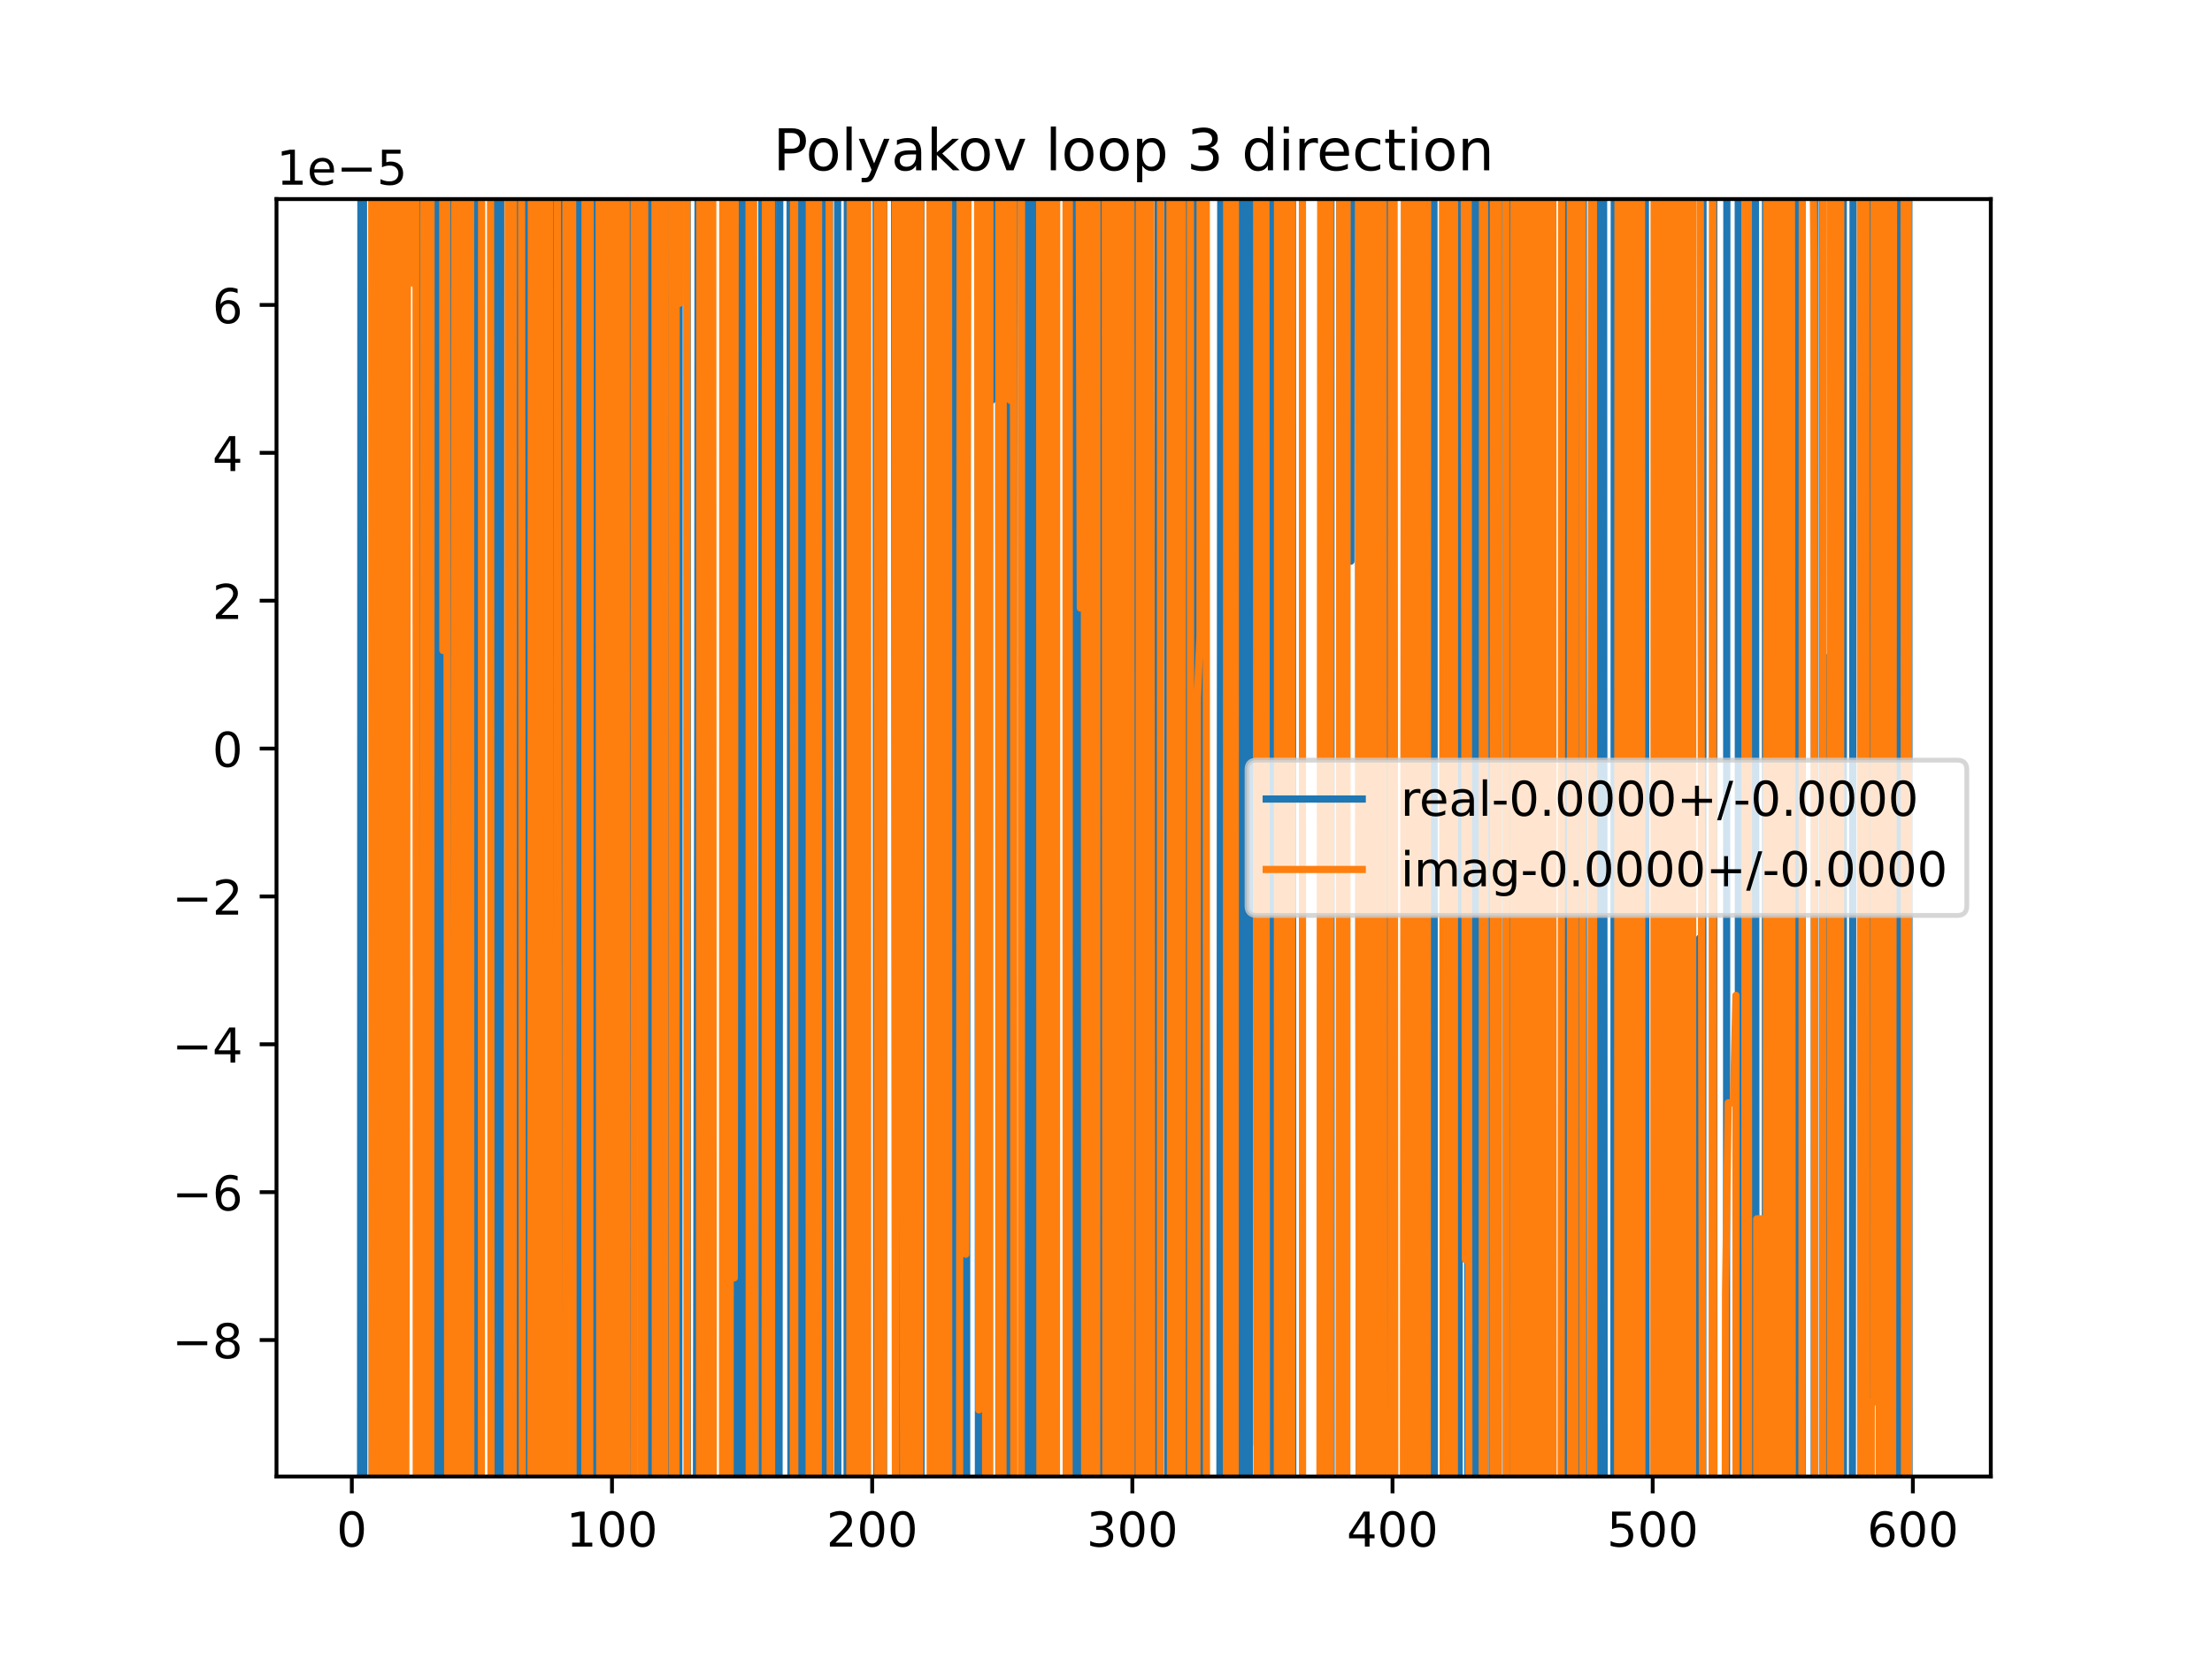 <?xml version="1.0" encoding="utf-8" standalone="no"?>
<!DOCTYPE svg PUBLIC "-//W3C//DTD SVG 1.1//EN"
  "http://www.w3.org/Graphics/SVG/1.1/DTD/svg11.dtd">
<!-- Created with matplotlib (https://matplotlib.org/) -->
<svg height="345.6pt" version="1.1" viewBox="0 0 460.8 345.6" width="460.8pt" xmlns="http://www.w3.org/2000/svg" xmlns:xlink="http://www.w3.org/1999/xlink">
 <defs>
  <style type="text/css">
*{stroke-linecap:butt;stroke-linejoin:round;}
  </style>
 </defs>
 <g id="figure_1">
  <g id="patch_1">
   <path d="M 0 345.6 
L 460.8 345.6 
L 460.8 0 
L 0 0 
z
" style="fill:#ffffff;"/>
  </g>
  <g id="axes_1">
   <g id="patch_2">
    <path d="M 57.6 307.584 
L 414.72 307.584 
L 414.72 41.472 
L 57.6 41.472 
z
" style="fill:#ffffff;"/>
   </g>
   <g id="matplotlib.axis_1">
    <g id="xtick_1">
     <g id="line2d_1">
      <defs>
       <path d="M 0 0 
L 0 3.5 
" id="m32bf0f0f8f" style="stroke:#000000;stroke-width:0.8;"/>
      </defs>
      <g>
       <use style="stroke:#000000;stroke-width:0.8;" x="73.291" xlink:href="#m32bf0f0f8f" y="307.584"/>
      </g>
     </g>
     <g id="text_1">
      <!-- 0 -->
      <defs>
       <path d="M 31.781 66.406 
Q 24.172 66.406 20.328 58.906 
Q 16.5 51.422 16.5 36.375 
Q 16.5 21.391 20.328 13.891 
Q 24.172 6.391 31.781 6.391 
Q 39.453 6.391 43.281 13.891 
Q 47.125 21.391 47.125 36.375 
Q 47.125 51.422 43.281 58.906 
Q 39.453 66.406 31.781 66.406 
z
M 31.781 74.219 
Q 44.047 74.219 50.516 64.516 
Q 56.984 54.828 56.984 36.375 
Q 56.984 17.969 50.516 8.266 
Q 44.047 -1.422 31.781 -1.422 
Q 19.531 -1.422 13.062 8.266 
Q 6.594 17.969 6.594 36.375 
Q 6.594 54.828 13.062 64.516 
Q 19.531 74.219 31.781 74.219 
z
" id="DejaVuSans-48"/>
      </defs>
      <g transform="translate(70.109 322.182)scale(0.1 -0.1)">
       <use xlink:href="#DejaVuSans-48"/>
      </g>
     </g>
    </g>
    <g id="xtick_2">
     <g id="line2d_2">
      <g>
       <use style="stroke:#000000;stroke-width:0.8;" x="127.49" xlink:href="#m32bf0f0f8f" y="307.584"/>
      </g>
     </g>
     <g id="text_2">
      <!-- 100 -->
      <defs>
       <path d="M 12.406 8.297 
L 28.516 8.297 
L 28.516 63.922 
L 10.984 60.406 
L 10.984 69.391 
L 28.422 72.906 
L 38.281 72.906 
L 38.281 8.297 
L 54.391 8.297 
L 54.391 0 
L 12.406 0 
z
" id="DejaVuSans-49"/>
      </defs>
      <g transform="translate(117.946 322.182)scale(0.1 -0.1)">
       <use xlink:href="#DejaVuSans-49"/>
       <use x="63.623" xlink:href="#DejaVuSans-48"/>
       <use x="127.246" xlink:href="#DejaVuSans-48"/>
      </g>
     </g>
    </g>
    <g id="xtick_3">
     <g id="line2d_3">
      <g>
       <use style="stroke:#000000;stroke-width:0.8;" x="181.69" xlink:href="#m32bf0f0f8f" y="307.584"/>
      </g>
     </g>
     <g id="text_3">
      <!-- 200 -->
      <defs>
       <path d="M 19.188 8.297 
L 53.609 8.297 
L 53.609 0 
L 7.328 0 
L 7.328 8.297 
Q 12.938 14.109 22.625 23.891 
Q 32.328 33.688 34.812 36.531 
Q 39.547 41.844 41.422 45.531 
Q 43.312 49.219 43.312 52.781 
Q 43.312 58.594 39.234 62.25 
Q 35.156 65.922 28.609 65.922 
Q 23.969 65.922 18.812 64.312 
Q 13.672 62.703 7.812 59.422 
L 7.812 69.391 
Q 13.766 71.781 18.938 73 
Q 24.125 74.219 28.422 74.219 
Q 39.75 74.219 46.484 68.547 
Q 53.219 62.891 53.219 53.422 
Q 53.219 48.922 51.531 44.891 
Q 49.859 40.875 45.406 35.406 
Q 44.188 33.984 37.641 27.219 
Q 31.109 20.453 19.188 8.297 
z
" id="DejaVuSans-50"/>
      </defs>
      <g transform="translate(172.146 322.182)scale(0.1 -0.1)">
       <use xlink:href="#DejaVuSans-50"/>
       <use x="63.623" xlink:href="#DejaVuSans-48"/>
       <use x="127.246" xlink:href="#DejaVuSans-48"/>
      </g>
     </g>
    </g>
    <g id="xtick_4">
     <g id="line2d_4">
      <g>
       <use style="stroke:#000000;stroke-width:0.8;" x="235.889" xlink:href="#m32bf0f0f8f" y="307.584"/>
      </g>
     </g>
     <g id="text_4">
      <!-- 300 -->
      <defs>
       <path d="M 40.578 39.312 
Q 47.656 37.797 51.625 33 
Q 55.609 28.219 55.609 21.188 
Q 55.609 10.406 48.188 4.484 
Q 40.766 -1.422 27.094 -1.422 
Q 22.516 -1.422 17.656 -0.516 
Q 12.797 0.391 7.625 2.203 
L 7.625 11.719 
Q 11.719 9.328 16.594 8.109 
Q 21.484 6.891 26.812 6.891 
Q 36.078 6.891 40.938 10.547 
Q 45.797 14.203 45.797 21.188 
Q 45.797 27.641 41.281 31.266 
Q 36.766 34.906 28.719 34.906 
L 20.219 34.906 
L 20.219 43.016 
L 29.109 43.016 
Q 36.375 43.016 40.234 45.922 
Q 44.094 48.828 44.094 54.297 
Q 44.094 59.906 40.109 62.906 
Q 36.141 65.922 28.719 65.922 
Q 24.656 65.922 20.016 65.031 
Q 15.375 64.156 9.812 62.312 
L 9.812 71.094 
Q 15.438 72.656 20.344 73.438 
Q 25.25 74.219 29.594 74.219 
Q 40.828 74.219 47.359 69.109 
Q 53.906 64.016 53.906 55.328 
Q 53.906 49.266 50.438 45.094 
Q 46.969 40.922 40.578 39.312 
z
" id="DejaVuSans-51"/>
      </defs>
      <g transform="translate(226.345 322.182)scale(0.1 -0.1)">
       <use xlink:href="#DejaVuSans-51"/>
       <use x="63.623" xlink:href="#DejaVuSans-48"/>
       <use x="127.246" xlink:href="#DejaVuSans-48"/>
      </g>
     </g>
    </g>
    <g id="xtick_5">
     <g id="line2d_5">
      <g>
       <use style="stroke:#000000;stroke-width:0.8;" x="290.088" xlink:href="#m32bf0f0f8f" y="307.584"/>
      </g>
     </g>
     <g id="text_5">
      <!-- 400 -->
      <defs>
       <path d="M 37.797 64.312 
L 12.891 25.391 
L 37.797 25.391 
z
M 35.203 72.906 
L 47.609 72.906 
L 47.609 25.391 
L 58.016 25.391 
L 58.016 17.188 
L 47.609 17.188 
L 47.609 0 
L 37.797 0 
L 37.797 17.188 
L 4.891 17.188 
L 4.891 26.703 
z
" id="DejaVuSans-52"/>
      </defs>
      <g transform="translate(280.545 322.182)scale(0.1 -0.1)">
       <use xlink:href="#DejaVuSans-52"/>
       <use x="63.623" xlink:href="#DejaVuSans-48"/>
       <use x="127.246" xlink:href="#DejaVuSans-48"/>
      </g>
     </g>
    </g>
    <g id="xtick_6">
     <g id="line2d_6">
      <g>
       <use style="stroke:#000000;stroke-width:0.8;" x="344.288" xlink:href="#m32bf0f0f8f" y="307.584"/>
      </g>
     </g>
     <g id="text_6">
      <!-- 500 -->
      <defs>
       <path d="M 10.797 72.906 
L 49.516 72.906 
L 49.516 64.594 
L 19.828 64.594 
L 19.828 46.734 
Q 21.969 47.469 24.109 47.828 
Q 26.266 48.188 28.422 48.188 
Q 40.625 48.188 47.75 41.5 
Q 54.891 34.812 54.891 23.391 
Q 54.891 11.625 47.562 5.094 
Q 40.234 -1.422 26.906 -1.422 
Q 22.312 -1.422 17.547 -0.641 
Q 12.797 0.141 7.719 1.703 
L 7.719 11.625 
Q 12.109 9.234 16.797 8.062 
Q 21.484 6.891 26.703 6.891 
Q 35.156 6.891 40.078 11.328 
Q 45.016 15.766 45.016 23.391 
Q 45.016 31 40.078 35.438 
Q 35.156 39.891 26.703 39.891 
Q 22.75 39.891 18.812 39.016 
Q 14.891 38.141 10.797 36.281 
z
" id="DejaVuSans-53"/>
      </defs>
      <g transform="translate(334.744 322.182)scale(0.1 -0.1)">
       <use xlink:href="#DejaVuSans-53"/>
       <use x="63.623" xlink:href="#DejaVuSans-48"/>
       <use x="127.246" xlink:href="#DejaVuSans-48"/>
      </g>
     </g>
    </g>
    <g id="xtick_7">
     <g id="line2d_7">
      <g>
       <use style="stroke:#000000;stroke-width:0.8;" x="398.487" xlink:href="#m32bf0f0f8f" y="307.584"/>
      </g>
     </g>
     <g id="text_7">
      <!-- 600 -->
      <defs>
       <path d="M 33.016 40.375 
Q 26.375 40.375 22.484 35.828 
Q 18.609 31.297 18.609 23.391 
Q 18.609 15.531 22.484 10.953 
Q 26.375 6.391 33.016 6.391 
Q 39.656 6.391 43.531 10.953 
Q 47.406 15.531 47.406 23.391 
Q 47.406 31.297 43.531 35.828 
Q 39.656 40.375 33.016 40.375 
z
M 52.594 71.297 
L 52.594 62.312 
Q 48.875 64.062 45.094 64.984 
Q 41.312 65.922 37.594 65.922 
Q 27.828 65.922 22.672 59.328 
Q 17.531 52.734 16.797 39.406 
Q 19.672 43.656 24.016 45.922 
Q 28.375 48.188 33.594 48.188 
Q 44.578 48.188 50.953 41.516 
Q 57.328 34.859 57.328 23.391 
Q 57.328 12.156 50.688 5.359 
Q 44.047 -1.422 33.016 -1.422 
Q 20.359 -1.422 13.672 8.266 
Q 6.984 17.969 6.984 36.375 
Q 6.984 53.656 15.188 63.938 
Q 23.391 74.219 37.203 74.219 
Q 40.922 74.219 44.703 73.484 
Q 48.484 72.75 52.594 71.297 
z
" id="DejaVuSans-54"/>
      </defs>
      <g transform="translate(388.944 322.182)scale(0.1 -0.1)">
       <use xlink:href="#DejaVuSans-54"/>
       <use x="63.623" xlink:href="#DejaVuSans-48"/>
       <use x="127.246" xlink:href="#DejaVuSans-48"/>
      </g>
     </g>
    </g>
   </g>
   <g id="matplotlib.axis_2">
    <g id="ytick_1">
     <g id="line2d_8">
      <defs>
       <path d="M 0 0 
L -3.5 0 
" id="md1e91ca66a" style="stroke:#000000;stroke-width:0.8;"/>
      </defs>
      <g>
       <use style="stroke:#000000;stroke-width:0.8;" x="57.6" xlink:href="#md1e91ca66a" y="279.155"/>
      </g>
     </g>
     <g id="text_8">
      <!-- −8 -->
      <defs>
       <path d="M 10.594 35.5 
L 73.188 35.5 
L 73.188 27.203 
L 10.594 27.203 
z
" id="DejaVuSans-8722"/>
       <path d="M 31.781 34.625 
Q 24.75 34.625 20.719 30.859 
Q 16.703 27.094 16.703 20.516 
Q 16.703 13.922 20.719 10.156 
Q 24.75 6.391 31.781 6.391 
Q 38.812 6.391 42.859 10.172 
Q 46.922 13.969 46.922 20.516 
Q 46.922 27.094 42.891 30.859 
Q 38.875 34.625 31.781 34.625 
z
M 21.922 38.812 
Q 15.578 40.375 12.031 44.719 
Q 8.5 49.078 8.5 55.328 
Q 8.5 64.062 14.719 69.141 
Q 20.953 74.219 31.781 74.219 
Q 42.672 74.219 48.875 69.141 
Q 55.078 64.062 55.078 55.328 
Q 55.078 49.078 51.531 44.719 
Q 48 40.375 41.703 38.812 
Q 48.828 37.156 52.797 32.312 
Q 56.781 27.484 56.781 20.516 
Q 56.781 9.906 50.312 4.234 
Q 43.844 -1.422 31.781 -1.422 
Q 19.734 -1.422 13.25 4.234 
Q 6.781 9.906 6.781 20.516 
Q 6.781 27.484 10.781 32.312 
Q 14.797 37.156 21.922 38.812 
z
M 18.312 54.391 
Q 18.312 48.734 21.844 45.562 
Q 25.391 42.391 31.781 42.391 
Q 38.141 42.391 41.719 45.562 
Q 45.312 48.734 45.312 54.391 
Q 45.312 60.062 41.719 63.234 
Q 38.141 66.406 31.781 66.406 
Q 25.391 66.406 21.844 63.234 
Q 18.312 60.062 18.312 54.391 
z
" id="DejaVuSans-56"/>
      </defs>
      <g transform="translate(35.858 282.954)scale(0.1 -0.1)">
       <use xlink:href="#DejaVuSans-8722"/>
       <use x="83.789" xlink:href="#DejaVuSans-56"/>
      </g>
     </g>
    </g>
    <g id="ytick_2">
     <g id="line2d_9">
      <g>
       <use style="stroke:#000000;stroke-width:0.8;" x="57.6" xlink:href="#md1e91ca66a" y="248.351"/>
      </g>
     </g>
     <g id="text_9">
      <!-- −6 -->
      <g transform="translate(35.858 252.15)scale(0.1 -0.1)">
       <use xlink:href="#DejaVuSans-8722"/>
       <use x="83.789" xlink:href="#DejaVuSans-54"/>
      </g>
     </g>
    </g>
    <g id="ytick_3">
     <g id="line2d_10">
      <g>
       <use style="stroke:#000000;stroke-width:0.8;" x="57.6" xlink:href="#md1e91ca66a" y="217.547"/>
      </g>
     </g>
     <g id="text_10">
      <!-- −4 -->
      <g transform="translate(35.858 221.346)scale(0.1 -0.1)">
       <use xlink:href="#DejaVuSans-8722"/>
       <use x="83.789" xlink:href="#DejaVuSans-52"/>
      </g>
     </g>
    </g>
    <g id="ytick_4">
     <g id="line2d_11">
      <g>
       <use style="stroke:#000000;stroke-width:0.8;" x="57.6" xlink:href="#md1e91ca66a" y="186.743"/>
      </g>
     </g>
     <g id="text_11">
      <!-- −2 -->
      <g transform="translate(35.858 190.542)scale(0.1 -0.1)">
       <use xlink:href="#DejaVuSans-8722"/>
       <use x="83.789" xlink:href="#DejaVuSans-50"/>
      </g>
     </g>
    </g>
    <g id="ytick_5">
     <g id="line2d_12">
      <g>
       <use style="stroke:#000000;stroke-width:0.8;" x="57.6" xlink:href="#md1e91ca66a" y="155.939"/>
      </g>
     </g>
     <g id="text_12">
      <!-- 0 -->
      <g transform="translate(44.237 159.738)scale(0.1 -0.1)">
       <use xlink:href="#DejaVuSans-48"/>
      </g>
     </g>
    </g>
    <g id="ytick_6">
     <g id="line2d_13">
      <g>
       <use style="stroke:#000000;stroke-width:0.8;" x="57.6" xlink:href="#md1e91ca66a" y="125.135"/>
      </g>
     </g>
     <g id="text_13">
      <!-- 2 -->
      <g transform="translate(44.237 128.934)scale(0.1 -0.1)">
       <use xlink:href="#DejaVuSans-50"/>
      </g>
     </g>
    </g>
    <g id="ytick_7">
     <g id="line2d_14">
      <g>
       <use style="stroke:#000000;stroke-width:0.8;" x="57.6" xlink:href="#md1e91ca66a" y="94.331"/>
      </g>
     </g>
     <g id="text_14">
      <!-- 4 -->
      <g transform="translate(44.237 98.13)scale(0.1 -0.1)">
       <use xlink:href="#DejaVuSans-52"/>
      </g>
     </g>
    </g>
    <g id="ytick_8">
     <g id="line2d_15">
      <g>
       <use style="stroke:#000000;stroke-width:0.8;" x="57.6" xlink:href="#md1e91ca66a" y="63.527"/>
      </g>
     </g>
     <g id="text_15">
      <!-- 6 -->
      <g transform="translate(44.237 67.326)scale(0.1 -0.1)">
       <use xlink:href="#DejaVuSans-54"/>
      </g>
     </g>
    </g>
    <g id="text_16">
     <!-- 1e−5 -->
     <defs>
      <path d="M 56.203 29.594 
L 56.203 25.203 
L 14.891 25.203 
Q 15.484 15.922 20.484 11.062 
Q 25.484 6.203 34.422 6.203 
Q 39.594 6.203 44.453 7.469 
Q 49.312 8.734 54.109 11.281 
L 54.109 2.781 
Q 49.266 0.734 44.188 -0.344 
Q 39.109 -1.422 33.891 -1.422 
Q 20.797 -1.422 13.156 6.188 
Q 5.516 13.812 5.516 26.812 
Q 5.516 40.234 12.766 48.109 
Q 20.016 56 32.328 56 
Q 43.359 56 49.781 48.891 
Q 56.203 41.797 56.203 29.594 
z
M 47.219 32.234 
Q 47.125 39.594 43.094 43.984 
Q 39.062 48.391 32.422 48.391 
Q 24.906 48.391 20.391 44.141 
Q 15.875 39.891 15.188 32.172 
z
" id="DejaVuSans-101"/>
     </defs>
     <g transform="translate(57.6 38.472)scale(0.1 -0.1)">
      <use xlink:href="#DejaVuSans-49"/>
      <use x="63.623" xlink:href="#DejaVuSans-101"/>
      <use x="125.146" xlink:href="#DejaVuSans-8722"/>
      <use x="208.936" xlink:href="#DejaVuSans-53"/>
     </g>
    </g>
   </g>
   <g id="line2d_16">
    <path clip-path="url(#pa9f5fadd62)" d="M 75.108 346.6 
L 75.194 -1 
M 75.713 -1 
L 75.796 346.6 
M 77.509 346.6 
L 77.717 -1 
M 78.594 -1 
L 78.711 279.963 
L 78.847 -1 
M 79.451 -1 
L 79.534 346.6 
M 80.564 346.6 
L 80.879 46.167 
L 81.076 346.6 
M 82.941 346.6 
L 82.979 -1 
M 83.383 -1 
L 83.568 346.6 
M 83.601 346.6 
L 83.707 -1 
M 87.701 -1 
L 87.772 346.6 
M 89.051 346.6 
L 89.111 -1 
M 89.91 -1 
L 89.96 346.6 
M 90.673 346.6 
L 90.714 -1 
M 91.613 -1 
L 91.652 346.6 
M 91.847 346.6 
L 91.922 -1 
M 93.72 -1 
L 93.795 346.6 
M 94.078 346.6 
L 94.235 -1 
M 95.013 -1 
L 95.108 346.6 
M 95.985 346.6 
L 96.054 131.091 
L 96.194 346.6 
M 97.248 346.6 
L 97.338 -1 
M 97.889 -1 
L 97.944 346.6 
M 99.124 346.6 
L 99.185 -1 
M 99.505 -1 
L 99.606 346.6 
M 100.064 346.6 
L 100.153 -1 
M 102.379 -1 
L 102.435 346.6 
M 102.748 346.6 
L 102.835 -1 
M 103.217 -1 
L 103.256 346.6 
M 104.249 346.6 
L 104.309 -1 
M 106.649 -1 
L 106.723 346.6 
M 107.546 346.6 
L 107.65 -1 
M 108.461 -1 
L 108.52 134.906 
L 108.559 -1 
M 109.45 -1 
L 109.526 346.6 
M 110.148 346.6 
L 110.261 -1 
M 111.158 -1 
L 111.274 346.6 
M 112.185 346.6 
L 112.272 -1 
M 114.683 -1 
L 114.735 346.6 
M 115.321 346.6 
L 115.375 -1 
M 116.267 -1 
L 116.318 346.6 
M 117.113 346.6 
L 117.183 -1 
M 117.303 -1 
L 117.734 168.632 
L 117.923 346.6 
M 120.65 346.6 
L 120.687 -1 
M 121.29 -1 
L 121.327 346.6 
M 121.812 346.6 
L 121.865 -1 
M 123.044 -1 
L 123.112 346.6 
M 123.2 346.6 
L 123.272 -1 
M 123.939 -1 
L 123.98 346.6 
M 124.825 346.6 
L 124.891 -1 
M 125.625 -1 
L 125.671 346.6 
M 126.262 346.6 
L 126.357 -1 
M 126.981 -1 
L 127.023 346.6 
M 129.007 346.6 
L 129.046 -1 
M 129.43 -1 
L 129.605 346.6 
M 130.625 346.6 
L 130.68 -1 
M 131.393 -1 
L 131.49 346.6 
M 132.032 346.6 
L 132.092 -1 
M 134.135 -1 
L 134.215 346.6 
M 134.803 346.6 
L 134.87 -1 
M 135.969 -1 
L 136.014 346.6 
M 136.802 346.6 
L 137.246 118.351 
L 137.319 -1 
M 138.029 -1 
L 138.138 346.6 
M 139.483 346.6 
L 139.585 -1 
M 140.697 -1 
L 140.774 346.6 
M 141.394 346.6 
L 141.496 -1 
M 143.119 -1 
L 143.208 316.468 
L 144.292 316.468 
L 144.411 346.6 
M 145.019 346.6 
L 145.376 140.42 
L 145.428 -1 
M 147.499 -1 
L 147.544 147.568 
L 147.682 -1 
M 151.096 -1 
L 151.259 346.6 
M 152.4 346.6 
L 152.476 -1 
M 153.349 -1 
L 153.416 346.6 
M 153.666 346.6 
L 153.787 -1 
M 154.842 -1 
L 154.958 346.6 
M 156.747 346.6 
L 156.827 -1 
M 158.698 -1 
L 158.755 346.6 
M 159.429 346.6 
L 159.581 -1 
M 160.908 -1 
L 161.032 346.6 
M 162.271 346.6 
L 162.457 -1 
M 164.565 -1 
L 164.79 346.6 
M 166.388 346.6 
L 166.586 -1 
M 167.768 -1 
L 167.857 346.6 
M 170.774 346.6 
L 170.85 247.211 
L 170.924 -1 
M 171.582 -1 
L 171.625 346.6 
M 172.763 346.6 
L 172.802 -1 
M 174.488 -1 
L 174.538 346.6 
M 176.462 346.6 
L 176.52 -1 
M 182.489 -1 
L 182.657 346.6 
M 184.033 346.6 
L 184.118 -1 
M 186.327 -1 
L 186.572 346.6 
M 187.813 346.6 
L 188.007 -1 
M 190.577 -1 
L 190.646 346.6 
M 191.075 346.6 
L 191.121 -1 
M 191.83 -1 
L 191.884 346.6 
M 194.025 346.6 
L 194.155 161.133 
L 194.199 346.6 
M 194.922 346.6 
L 194.959 -1 
M 195.958 -1 
L 196.048 346.6 
M 197.043 346.6 
L 197.101 -1 
M 197.607 -1 
L 197.645 346.6 
M 198.763 346.6 
L 198.815 -1 
M 201.016 -1 
L 201.087 346.6 
M 201.359 346.6 
L 201.458 -1 
M 203.748 -1 
L 203.835 346.6 
M 204.873 346.6 
L 204.961 -1 
M 206.54 -1 
L 206.621 83.385 
L 206.643 -1 
M 208.033 -1 
L 208.09 346.6 
M 208.945 346.6 
L 209.001 -1 
M 209.658 -1 
L 209.713 346.6 
M 210.891 346.6 
L 210.957 250.386 
L 211.302 -1 
M 212.768 -1 
L 212.96 346.6 
M 213.277 346.6 
L 213.453 -1 
M 213.812 -1 
L 213.931 346.6 
M 214.936 346.6 
L 215.015 -1 
M 215.515 -1 
L 215.578 346.6 
M 217.047 346.6 
L 217.161 -1 
M 218.352 -1 
L 218.395 346.6 
M 219.028 346.6 
L 219.087 198.295 
L 219.141 346.6 
M 219.802 346.6 
L 219.846 -1 
M 222.721 -1 
L 222.794 346.6 
M 223.551 346.6 
L 223.601 -1 
M 224.932 -1 
L 224.99 346.6 
M 225.086 346.6 
L 225.123 -1 
M 229.42 -1 
L 229.532 346.6 
M 230.866 346.6 
L 230.911 -1 
M 232.504 -1 
L 232.573 346.6 
M 233.381 346.6 
L 233.607 -1 
M 233.76 -1 
L 233.838 346.6 
M 236.412 346.6 
L 236.483 -1 
M 237.484 -1 
L 237.515 131.667 
L 238.057 131.667 
L 238.115 346.6 
M 238.96 346.6 
L 239.031 -1 
M 239.553 -1 
L 239.74 346.6 
M 241.196 346.6 
L 241.295 -1 
M 241.755 -1 
L 241.851 9.14 
L 242.393 9.14 
L 242.397 -1 
M 243.206 -1 
L 243.274 346.6 
M 243.781 346.6 
L 243.882 -1 
M 245.996 -1 
L 246.045 346.6 
M 246.788 346.6 
L 246.842 -1 
M 247.693 -1 
L 247.747 346.6 
M 248.964 346.6 
L 249.368 -1 
M 250.251 -1 
L 250.353 346.6 
M 254.108 346.6 
L 254.317 27.46 
L 254.689 346.6 
M 255.076 346.6 
L 255.401 129.265 
L 255.457 346.6 
M 256.866 346.6 
L 257.027 8.278 
L 257.308 346.6 
M 257.648 346.6 
L 257.736 -1 
M 258.271 -1 
L 258.308 346.6 
M 259.055 346.6 
L 259.099 -1 
M 259.451 -1 
L 259.569 346.6 
M 260.291 346.6 
L 260.356 -1 
M 261.846 -1 
L 261.905 301.03 
L 261.964 -1 
M 263.892 -1 
L 263.996 346.6 
M 265.006 346.6 
L 265.054 -1 
M 265.338 -1 
L 265.423 346.6 
M 267.158 346.6 
L 267.343 -1 
M 269.235 -1 
L 269.316 346.6 
M 273.822 346.6 
L 273.829 331.457 
L 273.831 346.6 
M 275.285 346.6 
L 275.409 -1 
M 275.617 -1 
L 276.003 346.6 
M 276.933 346.6 
L 276.97 -1 
M 277.249 -1 
L 277.306 346.6 
M 279.065 346.6 
L 279.11 -1 
M 279.545 -1 
L 279.64 346.6 
M 279.932 346.6 
L 280.022 -1 
M 280.826 -1 
L 280.875 116.908 
L 281.417 116.908 
L 281.471 -1 
M 282.893 -1 
L 283.043 95.335 
L 283.174 346.6 
M 284.307 346.6 
L 284.388 -1 
M 285.889 -1 
L 285.966 346.6 
M 288.257 346.6 
L 288.321 -1 
M 289.517 -1 
L 289.546 140.431 
L 289.744 346.6 
M 290.176 346.6 
L 290.26 -1 
M 293.492 -1 
L 293.571 346.6 
M 294.29 346.6 
L 294.393 -1 
M 295.096 -1 
L 295.175 346.6 
M 296.116 346.6 
L 296.341 -1 
M 298.707 -1 
L 298.803 346.6 
M 303.958 346.6 
L 304.003 -1 
M 305.728 -1 
L 305.79 346.6 
M 306.433 346.6 
L 306.668 -1 
M 306.979 -1 
L 307.074 346.6 
M 308.359 346.6 
L 308.46 -1 
M 308.553 -1 
L 308.621 346.6 
M 309.395 346.6 
L 309.447 -1 
M 310.914 -1 
L 310.992 346.6 
M 312.107 346.6 
L 312.192 -1 
M 313.765 -1 
L 313.89 346.6 
M 314.49 346.6 
L 314.52 -1 
M 315.56 -1 
L 315.627 346.6 
M 317.214 346.6 
L 317.314 -1 
M 318.267 -1 
L 318.272 12.864 
L 318.279 -1 
M 319.033 -1 
L 319.102 346.6 
M 319.686 346.6 
L 319.777 -1 
M 320.435 -1 
L 320.44 3.392 
L 320.608 346.6 
M 321.278 346.6 
L 321.413 -1 
M 321.595 -1 
L 321.681 346.6 
M 322.309 346.6 
L 322.363 -1 
M 326.133 -1 
L 326.176 346.6 
M 326.908 346.6 
L 326.944 216.657 
L 326.978 346.6 
M 328.394 346.6 
L 328.495 -1 
M 329.832 -1 
L 329.89 346.6 
M 331.53 346.6 
L 331.567 -1 
M 332.21 -1 
L 332.266 346.6 
M 332.722 346.6 
L 332.906 36.157 
L 333.041 -1 
M 334.038 -1 
L 334.186 346.6 
M 335.605 346.6 
L 335.616 329.772 
L 335.688 346.6 
M 336.191 346.6 
L 336.297 -1 
M 336.934 -1 
L 336.995 346.6 
M 339.094 346.6 
L 339.41 217.54 
L 339.526 -1 
M 340.163 -1 
L 340.255 346.6 
M 341.875 346.6 
L 341.919 -1 
M 342.74 -1 
L 342.95 346.6 
M 344.598 346.6 
L 344.83 33.344 
L 344.897 346.6 
M 345.617 346.6 
L 345.655 -1 
M 347.241 -1 
L 347.302 346.6 
M 347.92 346.6 
L 348.017 -1 
M 348.104 -1 
L 348.137 346.6 
M 349.127 346.6 
L 349.161 -1 
M 350.523 -1 
L 350.613 346.6 
M 353.984 346.6 
L 354.044 195.451 
L 354.166 346.6 
M 354.702 346.6 
L 354.78 -1 
M 357.002 -1 
L 357.044 346.6 
M 359.653 346.6 
L 359.747 -1 
M 362.104 -1 
L 362.156 346.6 
M 363.489 346.6 
L 363.8 191.25 
L 364.179 346.6 
M 364.376 346.6 
L 364.557 -1 
M 365.678 -1 
L 365.82 346.6 
M 367.747 346.6 
L 367.793 -1 
M 368.385 -1 
L 368.418 346.6 
M 370.102 346.6 
L 370.304 216.283 
L 370.363 346.6 
M 371.636 346.6 
L 371.876 -1 
M 372.676 -1 
L 372.749 346.6 
M 373.257 346.6 
L 373.323 -1 
M 373.821 -1 
L 373.897 346.6 
M 374.361 346.6 
L 374.461 -1 
M 375.43 -1 
L 375.462 346.6 
M 377.934 346.6 
L 378.021 -1 
M 379.62 -1 
L 379.679 346.6 
M 380.555 346.6 
L 380.601 137.006 
L 380.637 346.6 
M 381.555 346.6 
L 381.603 -1 
M 383.979 -1 
L 384.035 346.6 
M 385.856 346.6 
L 386.054 -1 
M 387.754 -1 
L 387.817 346.6 
M 389.127 346.6 
L 389.16 -1 
M 389.45 -1 
L 389.502 346.6 
M 391.48 346.6 
L 391.539 -1 
M 392.594 -1 
L 392.71 346.6 
M 393.215 346.6 
L 393.263 -1 
M 395.285 -1 
L 395.377 346.6 
M 396.653 346.6 
L 396.73 -1 
M 397.641 -1 
L 397.693 346.6 
M 398.484 346.6 
L 398.487 335.963 
L 398.487 335.963 
" style="fill:none;stroke:#1f77b4;stroke-linecap:square;stroke-width:1.5;"/>
   </g>
   <g id="line2d_17">
    <path clip-path="url(#pa9f5fadd62)" d="M 77.426 -1 
L 77.551 346.6 
M 78.491 346.6 
L 78.605 -1 
M 79.603 -1 
L 79.703 346.6 
M 79.863 346.6 
L 79.937 -1 
M 80.708 -1 
L 80.776 346.6 
M 80.989 346.6 
L 81.063 -1 
M 81.588 -1 
L 81.623 346.6 
M 82.736 346.6 
L 82.798 -1 
M 83.662 -1 
L 83.986 346.6 
M 84.452 346.6 
L 84.673 240.591 
L 84.921 -1 
M 85.662 -1 
L 85.757 58.936 
L 85.772 -1 
M 86.657 -1 
L 86.718 346.6 
M 88.099 346.6 
L 88.312 -1 
M 89.388 -1 
L 89.445 346.6 
M 89.714 346.6 
L 89.802 -1 
M 92.226 -1 
L 92.261 135.5 
L 92.439 -1 
M 93.021 -1 
L 93.293 346.6 
M 94.636 346.6 
L 94.744 -1 
M 95.276 -1 
L 95.423 346.6 
M 95.577 346.6 
L 95.683 -1 
M 96.404 -1 
L 96.504 346.6 
M 96.642 346.6 
L 96.69 -1 
M 98.02 -1 
L 98.08 346.6 
M 99.273 346.6 
L 99.306 312.574 
L 99.316 346.6 
M 100.265 346.6 
L 100.337 -1 
M 102.181 -1 
L 102.291 346.6 
M 105.795 346.6 
L 105.81 319.924 
L 105.863 -1 
M 106.823 -1 
L 106.878 346.6 
M 106.908 346.6 
L 106.956 -1 
M 108.63 -1 
L 108.842 346.6 
M 110.596 346.6 
L 110.7 -1 
M 111.477 -1 
L 111.508 346.6 
M 112.138 346.6 
L 112.181 -1 
M 112.55 -1 
L 112.625 346.6 
M 113.151 346.6 
L 113.247 -1 
M 113.468 -1 
L 113.511 346.6 
M 114.422 346.6 
L 114.472 -1 
M 114.492 -1 
L 114.538 346.6 
M 115.947 346.6 
L 116.108 31.843 
L 116.433 346.6 
M 117.856 346.6 
L 117.896 -1 
M 119.277 -1 
L 119.391 346.6 
M 121.832 346.6 
L 121.881 -1 
M 122.385 -1 
L 122.467 346.6 
M 122.833 346.6 
L 122.957 -1 
M 124.809 -1 
L 124.961 346.6 
M 125.633 346.6 
L 125.763 -1 
M 125.931 -1 
L 126.017 346.6 
M 127.297 346.6 
L 127.383 -1 
M 128.701 -1 
L 128.803 346.6 
M 129.826 346.6 
L 129.948 -1 
M 130.421 -1 
L 130.528 346.6 
M 132.05 346.6 
L 132.112 -1 
M 133.56 -1 
L 133.599 346.6 
M 134.276 346.6 
L 134.304 -1 
M 136.443 -1 
L 136.523 346.6 
M 136.941 346.6 
L 137.047 -1 
M 138 -1 
L 138.079 346.6 
M 138.468 346.6 
L 138.511 -1 
M 140.003 -1 
L 140.083 346.6 
M 140.806 346.6 
L 140.866 -1 
M 141.55 -1 
L 141.582 63.187 
L 141.597 -1 
M 143.092 -1 
L 143.159 346.6 
M 145.731 346.6 
L 145.79 -1 
M 146.822 -1 
L 146.887 346.6 
M 147.247 346.6 
L 147.387 -1 
M 148.47 -1 
L 148.583 346.6 
M 150.52 346.6 
L 150.578 -1 
M 150.994 -1 
L 151.047 346.6 
M 152.088 346.6 
L 152.176 -1 
M 152.847 -1 
L 152.964 266.209 
L 153.185 -1 
M 156.04 -1 
L 156.09 346.6 
M 156.551 346.6 
L 156.686 -1 
M 156.947 -1 
L 157.3 341.913 
L 158.384 341.913 
L 158.385 346.6 
M 159.374 346.6 
L 159.452 -1 
M 160.686 -1 
L 160.744 346.6 
M 165.271 346.6 
L 165.327 -1 
M 165.523 -1 
L 165.574 346.6 
M 168.557 346.6 
L 168.606 -1 
M 169.427 -1 
L 169.558 346.6 
M 170.448 346.6 
L 170.537 -1 
M 172.683 -1 
L 172.983 346.6 
M 177.025 346.6 
L 177.129 -1 
M 178.016 -1 
L 178.071 346.6 
M 178.833 346.6 
L 178.893 -1 
M 180.187 -1 
L 180.271 346.6 
M 180.726 346.6 
L 180.756 -1 
M 182.744 -1 
L 182.829 346.6 
M 184.021 346.6 
L 184.094 -1 
M 186.482 -1 
L 186.543 346.6 
M 186.614 346.6 
L 186.728 -1 
M 187.788 -1 
L 188.284 346.6 
M 188.956 346.6 
L 189.136 -1 
M 189.431 -1 
L 189.625 346.6 
M 190.014 346.6 
L 190.208 -1 
M 190.538 -1 
L 190.76 346.6 
M 191.574 346.6 
L 191.818 -1 
M 193.734 -1 
L 193.787 346.6 
M 195.067 346.6 
L 195.161 -1 
M 195.971 -1 
L 196.024 346.6 
M 197.153 346.6 
L 197.203 -1 
M 197.594 -1 
L 197.64 346.6 
M 199.89 346.6 
L 200.018 -1 
M 201.109 -1 
L 201.201 261.28 
L 201.713 -1 
M 203.623 -1 
L 203.911 293.713 
L 204.274 -1 
M 205.249 -1 
L 205.325 346.6 
M 206.179 346.6 
L 206.214 -1 
M 208.084 -1 
L 208.143 346.6 
M 208.928 346.6 
L 209.005 -1 
M 210.355 -1 
L 210.415 83.389 
L 210.461 -1 
M 211.136 -1 
L 211.203 346.6 
M 212.751 346.6 
L 212.807 -1 
M 216.576 -1 
L 216.645 346.6 
M 217.101 346.6 
L 217.147 -1 
M 217.828 -1 
L 217.882 346.6 
M 218.554 346.6 
L 218.648 -1 
M 219.289 -1 
L 219.332 346.6 
M 220.066 346.6 
L 220.13 -1 
M 222.071 -1 
L 222.118 346.6 
M 222.698 346.6 
L 222.773 -1 
M 224.718 -1 
L 225.049 126.663 
L 225.097 -1 
M 225.88 -1 
L 225.956 346.6 
M 226.86 346.6 
L 226.98 -1 
M 227.893 -1 
L 227.997 346.6 
M 228.46 346.6 
L 228.515 -1 
M 230.236 -1 
L 230.376 346.6 
M 231.099 346.6 
L 231.191 -1 
M 231.89 -1 
L 231.976 346.6 
M 232.263 346.6 
L 232.386 -1 
M 232.728 -1 
L 232.773 346.6 
M 233.586 346.6 
L 233.63 -1 
M 234.212 -1 
L 234.399 346.6 
M 234.977 346.6 
L 235.051 -1 
M 235.585 -1 
L 235.644 346.6 
M 237.285 346.6 
L 237.35 -1 
M 238.157 -1 
L 238.197 346.6 
M 239.606 346.6 
L 239.675 -1 
M 239.711 -1 
L 239.941 346.6 
M 241.718 346.6 
L 241.785 -1 
M 243.712 -1 
L 243.859 346.6 
M 244.083 346.6 
L 244.142 -1 
M 245.279 -1 
L 245.366 346.6 
M 246.258 346.6 
L 246.331 -1 
M 247.974 -1 
L 248.042 346.6 
M 249.318 346.6 
L 249.439 145.482 
L 249.981 132.496 
L 250.03 -1 
M 251.282 -1 
L 251.338 346.6 
M 255.482 346.6 
L 255.55 -1 
M 256.2 -1 
L 256.245 346.6 
M 257.295 346.6 
L 257.363 -1 
M 261.771 -1 
L 261.905 314.523 
L 262.078 -1 
M 262.604 -1 
L 262.685 346.6 
M 263.326 346.6 
L 263.416 -1 
M 263.698 -1 
L 263.83 346.6 
M 266.093 346.6 
L 266.138 -1 
M 267.053 -1 
L 267.171 346.6 
M 268.11 346.6 
L 268.15 -1 
M 268.823 -1 
L 268.887 346.6 
M 269.074 346.6 
L 269.198 -1 
M 271.318 -1 
L 271.344 346.6 
M 274.95 346.6 
L 275.152 -1 
M 275.675 -1 
L 275.822 346.6 
M 276.25 346.6 
L 276.463 -1 
M 277.114 -1 
L 277.18 346.6 
M 278.937 346.6 
L 279.138 -1 
M 279.963 -1 
L 280.053 346.6 
M 280.562 346.6 
L 280.636 -1 
M 282.996 -1 
L 283.043 166.256 
L 283.208 346.6 
M 284.224 346.6 
L 284.307 -1 
M 284.971 -1 
L 285.04 346.6 
M 285.303 346.6 
L 285.34 -1 
M 286.136 -1 
L 286.171 346.6 
M 287.263 346.6 
L 287.396 -1 
M 288.112 -1 
L 288.293 346.6 
M 289.757 346.6 
L 289.881 -1 
M 290.393 -1 
L 290.575 346.6 
M 292.339 346.6 
L 292.577 -1 
M 293.444 -1 
L 293.494 346.6 
M 294.307 346.6 
L 294.361 -1 
M 294.616 -1 
L 294.78 346.6 
M 295.215 346.6 
L 295.433 -1 
M 296.362 -1 
L 296.44 346.6 
M 297.315 346.6 
L 297.407 -1 
M 300.482 -1 
L 300.668 346.6 
M 301.575 346.6 
L 301.65 -1 
M 302.189 -1 
L 302.226 346.6 
M 302.964 346.6 
L 303.009 -1 
M 304.993 -1 
L 305.264 262.401 
L 305.746 -1 
M 305.824 -1 
L 306.009 346.6 
M 308.762 346.6 
L 308.833 -1 
M 309.25 -1 
L 309.311 346.6 
M 311.042 346.6 
L 311.118 -1 
M 311.329 -1 
L 311.4 346.6 
M 312.02 346.6 
L 312.069 -1 
M 313.69 -1 
L 313.773 346.6 
M 315.285 346.6 
L 315.348 -1 
M 315.718 -1 
L 315.764 346.6 
M 316.566 346.6 
L 316.627 -1 
M 317.21 -1 
L 317.284 346.6 
M 318.113 346.6 
L 318.176 -1 
M 318.937 -1 
L 319.075 346.6 
M 319.506 346.6 
L 319.579 -1 
M 320.171 -1 
L 320.234 346.6 
M 321.234 346.6 
L 321.29 -1 
M 322.433 -1 
L 322.495 346.6 
M 322.724 346.6 
L 322.788 -1 
M 323.476 -1 
L 323.534 346.6 
M 325.2 346.6 
L 325.334 -1 
M 327.118 -1 
L 327.174 346.6 
M 328.051 346.6 
L 328.152 -1 
M 329.624 -1 
L 329.711 346.6 
M 331.423 346.6 
L 331.615 -1 
M 331.926 -1 
L 332.022 346.6 
M 336.973 346.6 
L 337.078 -1 
M 338.083 -1 
L 338.179 346.6 
M 339.001 346.6 
L 339.478 -1 
M 340.126 -1 
L 340.223 346.6 
M 341.298 346.6 
L 341.351 -1 
M 341.951 -1 
L 342.038 346.6 
M 344.531 346.6 
L 344.585 -1 
M 345.186 -1 
L 345.265 346.6 
M 346.329 346.6 
L 346.468 -1 
M 347.678 -1 
L 347.799 346.6 
M 348.377 346.6 
L 348.503 -1 
M 349.51 -1 
L 349.625 346.6 
M 350.368 346.6 
L 350.532 -1 
M 351.345 -1 
L 351.522 346.6 
M 352.581 346.6 
L 352.663 -1 
M 354.129 -1 
L 354.733 346.6 
M 356.676 346.6 
L 356.747 -1 
M 356.779 -1 
L 357.041 346.6 
M 359.363 346.6 
L 359.464 269.256 
L 360.006 229.742 
L 361.09 229.742 
L 361.632 207.35 
L 361.658 346.6 
M 363.534 346.6 
L 363.568 -1 
M 364.205 -1 
L 364.266 346.6 
M 365.951 346.6 
L 365.968 253.913 
L 367.052 253.913 
L 367.102 346.6 
M 367.934 346.6 
L 368.063 -1 
M 368.263 -1 
L 368.491 346.6 
M 368.801 346.6 
L 368.951 -1 
M 369.435 -1 
L 369.556 346.6 
M 370.749 346.6 
L 370.859 -1 
M 371.797 -1 
L 371.865 346.6 
M 372.007 346.6 
L 372.089 -1 
M 373.166 -1 
L 373.384 346.6 
M 375.375 346.6 
L 375.456 -1 
M 377.353 -1 
L 377.891 54.469 
L 378.03 346.6 
M 379.706 346.6 
L 379.783 -1 
M 381.29 -1 
L 381.352 346.6 
M 382.065 346.6 
L 382.134 -1 
M 382.659 -1 
L 382.979 346.6 
M 383.393 346.6 
L 383.47 -1 
M 387.557 -1 
L 387.616 346.6 
M 387.704 346.6 
L 387.809 -1 
M 388.753 -1 
L 388.841 346.6 
M 389.799 346.6 
L 389.815 292.117 
L 390.357 292.117 
L 390.422 -1 
M 391.418 -1 
L 391.496 346.6 
M 392.641 346.6 
L 392.78 -1 
M 394.074 -1 
L 394.133 346.6 
M 394.231 346.6 
L 394.493 -1 
M 396.642 -1 
L 396.753 346.6 
M 397.006 346.6 
L 397.153 -1 
M 397.52 -1 
L 397.589 346.6 
L 397.589 346.6 
" style="fill:none;stroke:#ff7f0e;stroke-linecap:square;stroke-width:1.5;"/>
   </g>
   <g id="patch_3">
    <path d="M 57.6 307.584 
L 57.6 41.472 
" style="fill:none;stroke:#000000;stroke-linecap:square;stroke-linejoin:miter;stroke-width:0.8;"/>
   </g>
   <g id="patch_4">
    <path d="M 414.72 307.584 
L 414.72 41.472 
" style="fill:none;stroke:#000000;stroke-linecap:square;stroke-linejoin:miter;stroke-width:0.8;"/>
   </g>
   <g id="patch_5">
    <path d="M 57.6 307.584 
L 414.72 307.584 
" style="fill:none;stroke:#000000;stroke-linecap:square;stroke-linejoin:miter;stroke-width:0.8;"/>
   </g>
   <g id="patch_6">
    <path d="M 57.6 41.472 
L 414.72 41.472 
" style="fill:none;stroke:#000000;stroke-linecap:square;stroke-linejoin:miter;stroke-width:0.8;"/>
   </g>
   <g id="text_17">
    <!-- Polyakov loop 3 direction -->
    <defs>
     <path d="M 19.672 64.797 
L 19.672 37.406 
L 32.078 37.406 
Q 38.969 37.406 42.719 40.969 
Q 46.484 44.531 46.484 51.125 
Q 46.484 57.672 42.719 61.234 
Q 38.969 64.797 32.078 64.797 
z
M 9.812 72.906 
L 32.078 72.906 
Q 44.344 72.906 50.609 67.359 
Q 56.891 61.812 56.891 51.125 
Q 56.891 40.328 50.609 34.812 
Q 44.344 29.297 32.078 29.297 
L 19.672 29.297 
L 19.672 0 
L 9.812 0 
z
" id="DejaVuSans-80"/>
     <path d="M 30.609 48.391 
Q 23.391 48.391 19.188 42.75 
Q 14.984 37.109 14.984 27.297 
Q 14.984 17.484 19.156 11.844 
Q 23.344 6.203 30.609 6.203 
Q 37.797 6.203 41.984 11.859 
Q 46.188 17.531 46.188 27.297 
Q 46.188 37.016 41.984 42.703 
Q 37.797 48.391 30.609 48.391 
z
M 30.609 56 
Q 42.328 56 49.016 48.375 
Q 55.719 40.766 55.719 27.297 
Q 55.719 13.875 49.016 6.219 
Q 42.328 -1.422 30.609 -1.422 
Q 18.844 -1.422 12.172 6.219 
Q 5.516 13.875 5.516 27.297 
Q 5.516 40.766 12.172 48.375 
Q 18.844 56 30.609 56 
z
" id="DejaVuSans-111"/>
     <path d="M 9.422 75.984 
L 18.406 75.984 
L 18.406 0 
L 9.422 0 
z
" id="DejaVuSans-108"/>
     <path d="M 32.172 -5.078 
Q 28.375 -14.844 24.75 -17.812 
Q 21.141 -20.797 15.094 -20.797 
L 7.906 -20.797 
L 7.906 -13.281 
L 13.188 -13.281 
Q 16.891 -13.281 18.938 -11.516 
Q 21 -9.766 23.484 -3.219 
L 25.094 0.875 
L 2.984 54.688 
L 12.5 54.688 
L 29.594 11.922 
L 46.688 54.688 
L 56.203 54.688 
z
" id="DejaVuSans-121"/>
     <path d="M 34.281 27.484 
Q 23.391 27.484 19.188 25 
Q 14.984 22.516 14.984 16.5 
Q 14.984 11.719 18.141 8.906 
Q 21.297 6.109 26.703 6.109 
Q 34.188 6.109 38.703 11.406 
Q 43.219 16.703 43.219 25.484 
L 43.219 27.484 
z
M 52.203 31.203 
L 52.203 0 
L 43.219 0 
L 43.219 8.297 
Q 40.141 3.328 35.547 0.953 
Q 30.953 -1.422 24.312 -1.422 
Q 15.922 -1.422 10.953 3.297 
Q 6 8.016 6 15.922 
Q 6 25.141 12.172 29.828 
Q 18.359 34.516 30.609 34.516 
L 43.219 34.516 
L 43.219 35.406 
Q 43.219 41.609 39.141 45 
Q 35.062 48.391 27.688 48.391 
Q 23 48.391 18.547 47.266 
Q 14.109 46.141 10.016 43.891 
L 10.016 52.203 
Q 14.938 54.109 19.578 55.047 
Q 24.219 56 28.609 56 
Q 40.484 56 46.344 49.844 
Q 52.203 43.703 52.203 31.203 
z
" id="DejaVuSans-97"/>
     <path d="M 9.078 75.984 
L 18.109 75.984 
L 18.109 31.109 
L 44.922 54.688 
L 56.391 54.688 
L 27.391 29.109 
L 57.625 0 
L 45.906 0 
L 18.109 26.703 
L 18.109 0 
L 9.078 0 
z
" id="DejaVuSans-107"/>
     <path d="M 2.984 54.688 
L 12.5 54.688 
L 29.594 8.797 
L 46.688 54.688 
L 56.203 54.688 
L 35.688 0 
L 23.484 0 
z
" id="DejaVuSans-118"/>
     <path id="DejaVuSans-32"/>
     <path d="M 18.109 8.203 
L 18.109 -20.797 
L 9.078 -20.797 
L 9.078 54.688 
L 18.109 54.688 
L 18.109 46.391 
Q 20.953 51.266 25.266 53.625 
Q 29.594 56 35.594 56 
Q 45.562 56 51.781 48.094 
Q 58.016 40.188 58.016 27.297 
Q 58.016 14.406 51.781 6.484 
Q 45.562 -1.422 35.594 -1.422 
Q 29.594 -1.422 25.266 0.953 
Q 20.953 3.328 18.109 8.203 
z
M 48.688 27.297 
Q 48.688 37.203 44.609 42.844 
Q 40.531 48.484 33.406 48.484 
Q 26.266 48.484 22.188 42.844 
Q 18.109 37.203 18.109 27.297 
Q 18.109 17.391 22.188 11.75 
Q 26.266 6.109 33.406 6.109 
Q 40.531 6.109 44.609 11.75 
Q 48.688 17.391 48.688 27.297 
z
" id="DejaVuSans-112"/>
     <path d="M 45.406 46.391 
L 45.406 75.984 
L 54.391 75.984 
L 54.391 0 
L 45.406 0 
L 45.406 8.203 
Q 42.578 3.328 38.25 0.953 
Q 33.938 -1.422 27.875 -1.422 
Q 17.969 -1.422 11.734 6.484 
Q 5.516 14.406 5.516 27.297 
Q 5.516 40.188 11.734 48.094 
Q 17.969 56 27.875 56 
Q 33.938 56 38.25 53.625 
Q 42.578 51.266 45.406 46.391 
z
M 14.797 27.297 
Q 14.797 17.391 18.875 11.75 
Q 22.953 6.109 30.078 6.109 
Q 37.203 6.109 41.297 11.75 
Q 45.406 17.391 45.406 27.297 
Q 45.406 37.203 41.297 42.844 
Q 37.203 48.484 30.078 48.484 
Q 22.953 48.484 18.875 42.844 
Q 14.797 37.203 14.797 27.297 
z
" id="DejaVuSans-100"/>
     <path d="M 9.422 54.688 
L 18.406 54.688 
L 18.406 0 
L 9.422 0 
z
M 9.422 75.984 
L 18.406 75.984 
L 18.406 64.594 
L 9.422 64.594 
z
" id="DejaVuSans-105"/>
     <path d="M 41.109 46.297 
Q 39.594 47.172 37.812 47.578 
Q 36.031 48 33.891 48 
Q 26.266 48 22.188 43.047 
Q 18.109 38.094 18.109 28.812 
L 18.109 0 
L 9.078 0 
L 9.078 54.688 
L 18.109 54.688 
L 18.109 46.188 
Q 20.953 51.172 25.484 53.578 
Q 30.031 56 36.531 56 
Q 37.453 56 38.578 55.875 
Q 39.703 55.766 41.062 55.516 
z
" id="DejaVuSans-114"/>
     <path d="M 48.781 52.594 
L 48.781 44.188 
Q 44.969 46.297 41.141 47.344 
Q 37.312 48.391 33.406 48.391 
Q 24.656 48.391 19.812 42.844 
Q 14.984 37.312 14.984 27.297 
Q 14.984 17.281 19.812 11.734 
Q 24.656 6.203 33.406 6.203 
Q 37.312 6.203 41.141 7.25 
Q 44.969 8.297 48.781 10.406 
L 48.781 2.094 
Q 45.016 0.344 40.984 -0.531 
Q 36.969 -1.422 32.422 -1.422 
Q 20.062 -1.422 12.781 6.344 
Q 5.516 14.109 5.516 27.297 
Q 5.516 40.672 12.859 48.328 
Q 20.219 56 33.016 56 
Q 37.156 56 41.109 55.141 
Q 45.062 54.297 48.781 52.594 
z
" id="DejaVuSans-99"/>
     <path d="M 18.312 70.219 
L 18.312 54.688 
L 36.812 54.688 
L 36.812 47.703 
L 18.312 47.703 
L 18.312 18.016 
Q 18.312 11.328 20.141 9.422 
Q 21.969 7.516 27.594 7.516 
L 36.812 7.516 
L 36.812 0 
L 27.594 0 
Q 17.188 0 13.234 3.875 
Q 9.281 7.766 9.281 18.016 
L 9.281 47.703 
L 2.688 47.703 
L 2.688 54.688 
L 9.281 54.688 
L 9.281 70.219 
z
" id="DejaVuSans-116"/>
     <path d="M 54.891 33.016 
L 54.891 0 
L 45.906 0 
L 45.906 32.719 
Q 45.906 40.484 42.875 44.328 
Q 39.844 48.188 33.797 48.188 
Q 26.516 48.188 22.312 43.547 
Q 18.109 38.922 18.109 30.906 
L 18.109 0 
L 9.078 0 
L 9.078 54.688 
L 18.109 54.688 
L 18.109 46.188 
Q 21.344 51.125 25.703 53.562 
Q 30.078 56 35.797 56 
Q 45.219 56 50.047 50.172 
Q 54.891 44.344 54.891 33.016 
z
" id="DejaVuSans-110"/>
    </defs>
    <g transform="translate(161.066 35.472)scale(0.12 -0.12)">
     <use xlink:href="#DejaVuSans-80"/>
     <use x="56.678" xlink:href="#DejaVuSans-111"/>
     <use x="117.859" xlink:href="#DejaVuSans-108"/>
     <use x="145.643" xlink:href="#DejaVuSans-121"/>
     <use x="204.822" xlink:href="#DejaVuSans-97"/>
     <use x="266.102" xlink:href="#DejaVuSans-107"/>
     <use x="320.387" xlink:href="#DejaVuSans-111"/>
     <use x="381.568" xlink:href="#DejaVuSans-118"/>
     <use x="440.748" xlink:href="#DejaVuSans-32"/>
     <use x="472.535" xlink:href="#DejaVuSans-108"/>
     <use x="500.318" xlink:href="#DejaVuSans-111"/>
     <use x="561.5" xlink:href="#DejaVuSans-111"/>
     <use x="622.682" xlink:href="#DejaVuSans-112"/>
     <use x="686.158" xlink:href="#DejaVuSans-32"/>
     <use x="717.945" xlink:href="#DejaVuSans-51"/>
     <use x="781.568" xlink:href="#DejaVuSans-32"/>
     <use x="813.355" xlink:href="#DejaVuSans-100"/>
     <use x="876.832" xlink:href="#DejaVuSans-105"/>
     <use x="904.615" xlink:href="#DejaVuSans-114"/>
     <use x="943.479" xlink:href="#DejaVuSans-101"/>
     <use x="1005.002" xlink:href="#DejaVuSans-99"/>
     <use x="1059.982" xlink:href="#DejaVuSans-116"/>
     <use x="1099.191" xlink:href="#DejaVuSans-105"/>
     <use x="1126.975" xlink:href="#DejaVuSans-111"/>
     <use x="1188.156" xlink:href="#DejaVuSans-110"/>
    </g>
   </g>
   <g id="legend_1">
    <g id="patch_7">
     <path d="M 261.779 190.706 
L 407.72 190.706 
Q 409.72 190.706 409.72 188.706 
L 409.72 160.35 
Q 409.72 158.35 407.72 158.35 
L 261.779 158.35 
Q 259.779 158.35 259.779 160.35 
L 259.779 188.706 
Q 259.779 190.706 261.779 190.706 
z
" style="fill:#ffffff;opacity:0.8;stroke:#cccccc;stroke-linejoin:miter;"/>
    </g>
    <g id="line2d_18">
     <path d="M 263.779 166.448 
L 283.779 166.448 
" style="fill:none;stroke:#1f77b4;stroke-linecap:square;stroke-width:1.5;"/>
    </g>
    <g id="line2d_19"/>
    <g id="text_18">
     <!-- real-0.0000+/-0.0000 -->
     <defs>
      <path d="M 4.891 31.391 
L 31.203 31.391 
L 31.203 23.391 
L 4.891 23.391 
z
" id="DejaVuSans-45"/>
      <path d="M 10.688 12.406 
L 21 12.406 
L 21 0 
L 10.688 0 
z
" id="DejaVuSans-46"/>
      <path d="M 46 62.703 
L 46 35.5 
L 73.188 35.5 
L 73.188 27.203 
L 46 27.203 
L 46 0 
L 37.797 0 
L 37.797 27.203 
L 10.594 27.203 
L 10.594 35.5 
L 37.797 35.5 
L 37.797 62.703 
z
" id="DejaVuSans-43"/>
      <path d="M 25.391 72.906 
L 33.688 72.906 
L 8.297 -9.281 
L 0 -9.281 
z
" id="DejaVuSans-47"/>
     </defs>
     <g transform="translate(291.779 169.948)scale(0.1 -0.1)">
      <use xlink:href="#DejaVuSans-114"/>
      <use x="38.863" xlink:href="#DejaVuSans-101"/>
      <use x="100.387" xlink:href="#DejaVuSans-97"/>
      <use x="161.666" xlink:href="#DejaVuSans-108"/>
      <use x="189.449" xlink:href="#DejaVuSans-45"/>
      <use x="225.533" xlink:href="#DejaVuSans-48"/>
      <use x="289.156" xlink:href="#DejaVuSans-46"/>
      <use x="320.943" xlink:href="#DejaVuSans-48"/>
      <use x="384.566" xlink:href="#DejaVuSans-48"/>
      <use x="448.189" xlink:href="#DejaVuSans-48"/>
      <use x="511.812" xlink:href="#DejaVuSans-48"/>
      <use x="575.436" xlink:href="#DejaVuSans-43"/>
      <use x="659.225" xlink:href="#DejaVuSans-47"/>
      <use x="692.916" xlink:href="#DejaVuSans-45"/>
      <use x="729" xlink:href="#DejaVuSans-48"/>
      <use x="792.623" xlink:href="#DejaVuSans-46"/>
      <use x="824.41" xlink:href="#DejaVuSans-48"/>
      <use x="888.033" xlink:href="#DejaVuSans-48"/>
      <use x="951.656" xlink:href="#DejaVuSans-48"/>
      <use x="1015.279" xlink:href="#DejaVuSans-48"/>
     </g>
    </g>
    <g id="line2d_20">
     <path d="M 263.779 181.126 
L 283.779 181.126 
" style="fill:none;stroke:#ff7f0e;stroke-linecap:square;stroke-width:1.5;"/>
    </g>
    <g id="line2d_21"/>
    <g id="text_19">
     <!-- imag-0.0000+/-0.0000 -->
     <defs>
      <path d="M 52 44.188 
Q 55.375 50.25 60.062 53.125 
Q 64.75 56 71.094 56 
Q 79.641 56 84.281 50.016 
Q 88.922 44.047 88.922 33.016 
L 88.922 0 
L 79.891 0 
L 79.891 32.719 
Q 79.891 40.578 77.094 44.375 
Q 74.312 48.188 68.609 48.188 
Q 61.625 48.188 57.562 43.547 
Q 53.516 38.922 53.516 30.906 
L 53.516 0 
L 44.484 0 
L 44.484 32.719 
Q 44.484 40.625 41.703 44.406 
Q 38.922 48.188 33.109 48.188 
Q 26.219 48.188 22.156 43.531 
Q 18.109 38.875 18.109 30.906 
L 18.109 0 
L 9.078 0 
L 9.078 54.688 
L 18.109 54.688 
L 18.109 46.188 
Q 21.188 51.219 25.484 53.609 
Q 29.781 56 35.688 56 
Q 41.656 56 45.828 52.969 
Q 50 49.953 52 44.188 
z
" id="DejaVuSans-109"/>
      <path d="M 45.406 27.984 
Q 45.406 37.75 41.375 43.109 
Q 37.359 48.484 30.078 48.484 
Q 22.859 48.484 18.828 43.109 
Q 14.797 37.75 14.797 27.984 
Q 14.797 18.266 18.828 12.891 
Q 22.859 7.516 30.078 7.516 
Q 37.359 7.516 41.375 12.891 
Q 45.406 18.266 45.406 27.984 
z
M 54.391 6.781 
Q 54.391 -7.172 48.188 -13.984 
Q 42 -20.797 29.203 -20.797 
Q 24.469 -20.797 20.266 -20.094 
Q 16.062 -19.391 12.109 -17.922 
L 12.109 -9.188 
Q 16.062 -11.328 19.922 -12.344 
Q 23.781 -13.375 27.781 -13.375 
Q 36.625 -13.375 41.016 -8.766 
Q 45.406 -4.156 45.406 5.172 
L 45.406 9.625 
Q 42.625 4.781 38.281 2.391 
Q 33.938 0 27.875 0 
Q 17.828 0 11.672 7.656 
Q 5.516 15.328 5.516 27.984 
Q 5.516 40.672 11.672 48.328 
Q 17.828 56 27.875 56 
Q 33.938 56 38.281 53.609 
Q 42.625 51.219 45.406 46.391 
L 45.406 54.688 
L 54.391 54.688 
z
" id="DejaVuSans-103"/>
     </defs>
     <g transform="translate(291.779 184.626)scale(0.1 -0.1)">
      <use xlink:href="#DejaVuSans-105"/>
      <use x="27.783" xlink:href="#DejaVuSans-109"/>
      <use x="125.195" xlink:href="#DejaVuSans-97"/>
      <use x="186.475" xlink:href="#DejaVuSans-103"/>
      <use x="249.951" xlink:href="#DejaVuSans-45"/>
      <use x="286.035" xlink:href="#DejaVuSans-48"/>
      <use x="349.658" xlink:href="#DejaVuSans-46"/>
      <use x="381.445" xlink:href="#DejaVuSans-48"/>
      <use x="445.068" xlink:href="#DejaVuSans-48"/>
      <use x="508.691" xlink:href="#DejaVuSans-48"/>
      <use x="572.314" xlink:href="#DejaVuSans-48"/>
      <use x="635.938" xlink:href="#DejaVuSans-43"/>
      <use x="719.727" xlink:href="#DejaVuSans-47"/>
      <use x="753.418" xlink:href="#DejaVuSans-45"/>
      <use x="789.502" xlink:href="#DejaVuSans-48"/>
      <use x="853.125" xlink:href="#DejaVuSans-46"/>
      <use x="884.912" xlink:href="#DejaVuSans-48"/>
      <use x="948.535" xlink:href="#DejaVuSans-48"/>
      <use x="1012.158" xlink:href="#DejaVuSans-48"/>
      <use x="1075.781" xlink:href="#DejaVuSans-48"/>
     </g>
    </g>
   </g>
  </g>
 </g>
 <defs>
  <clipPath id="pa9f5fadd62">
   <rect height="266.112" width="357.12" x="57.6" y="41.472"/>
  </clipPath>
 </defs>
</svg>
